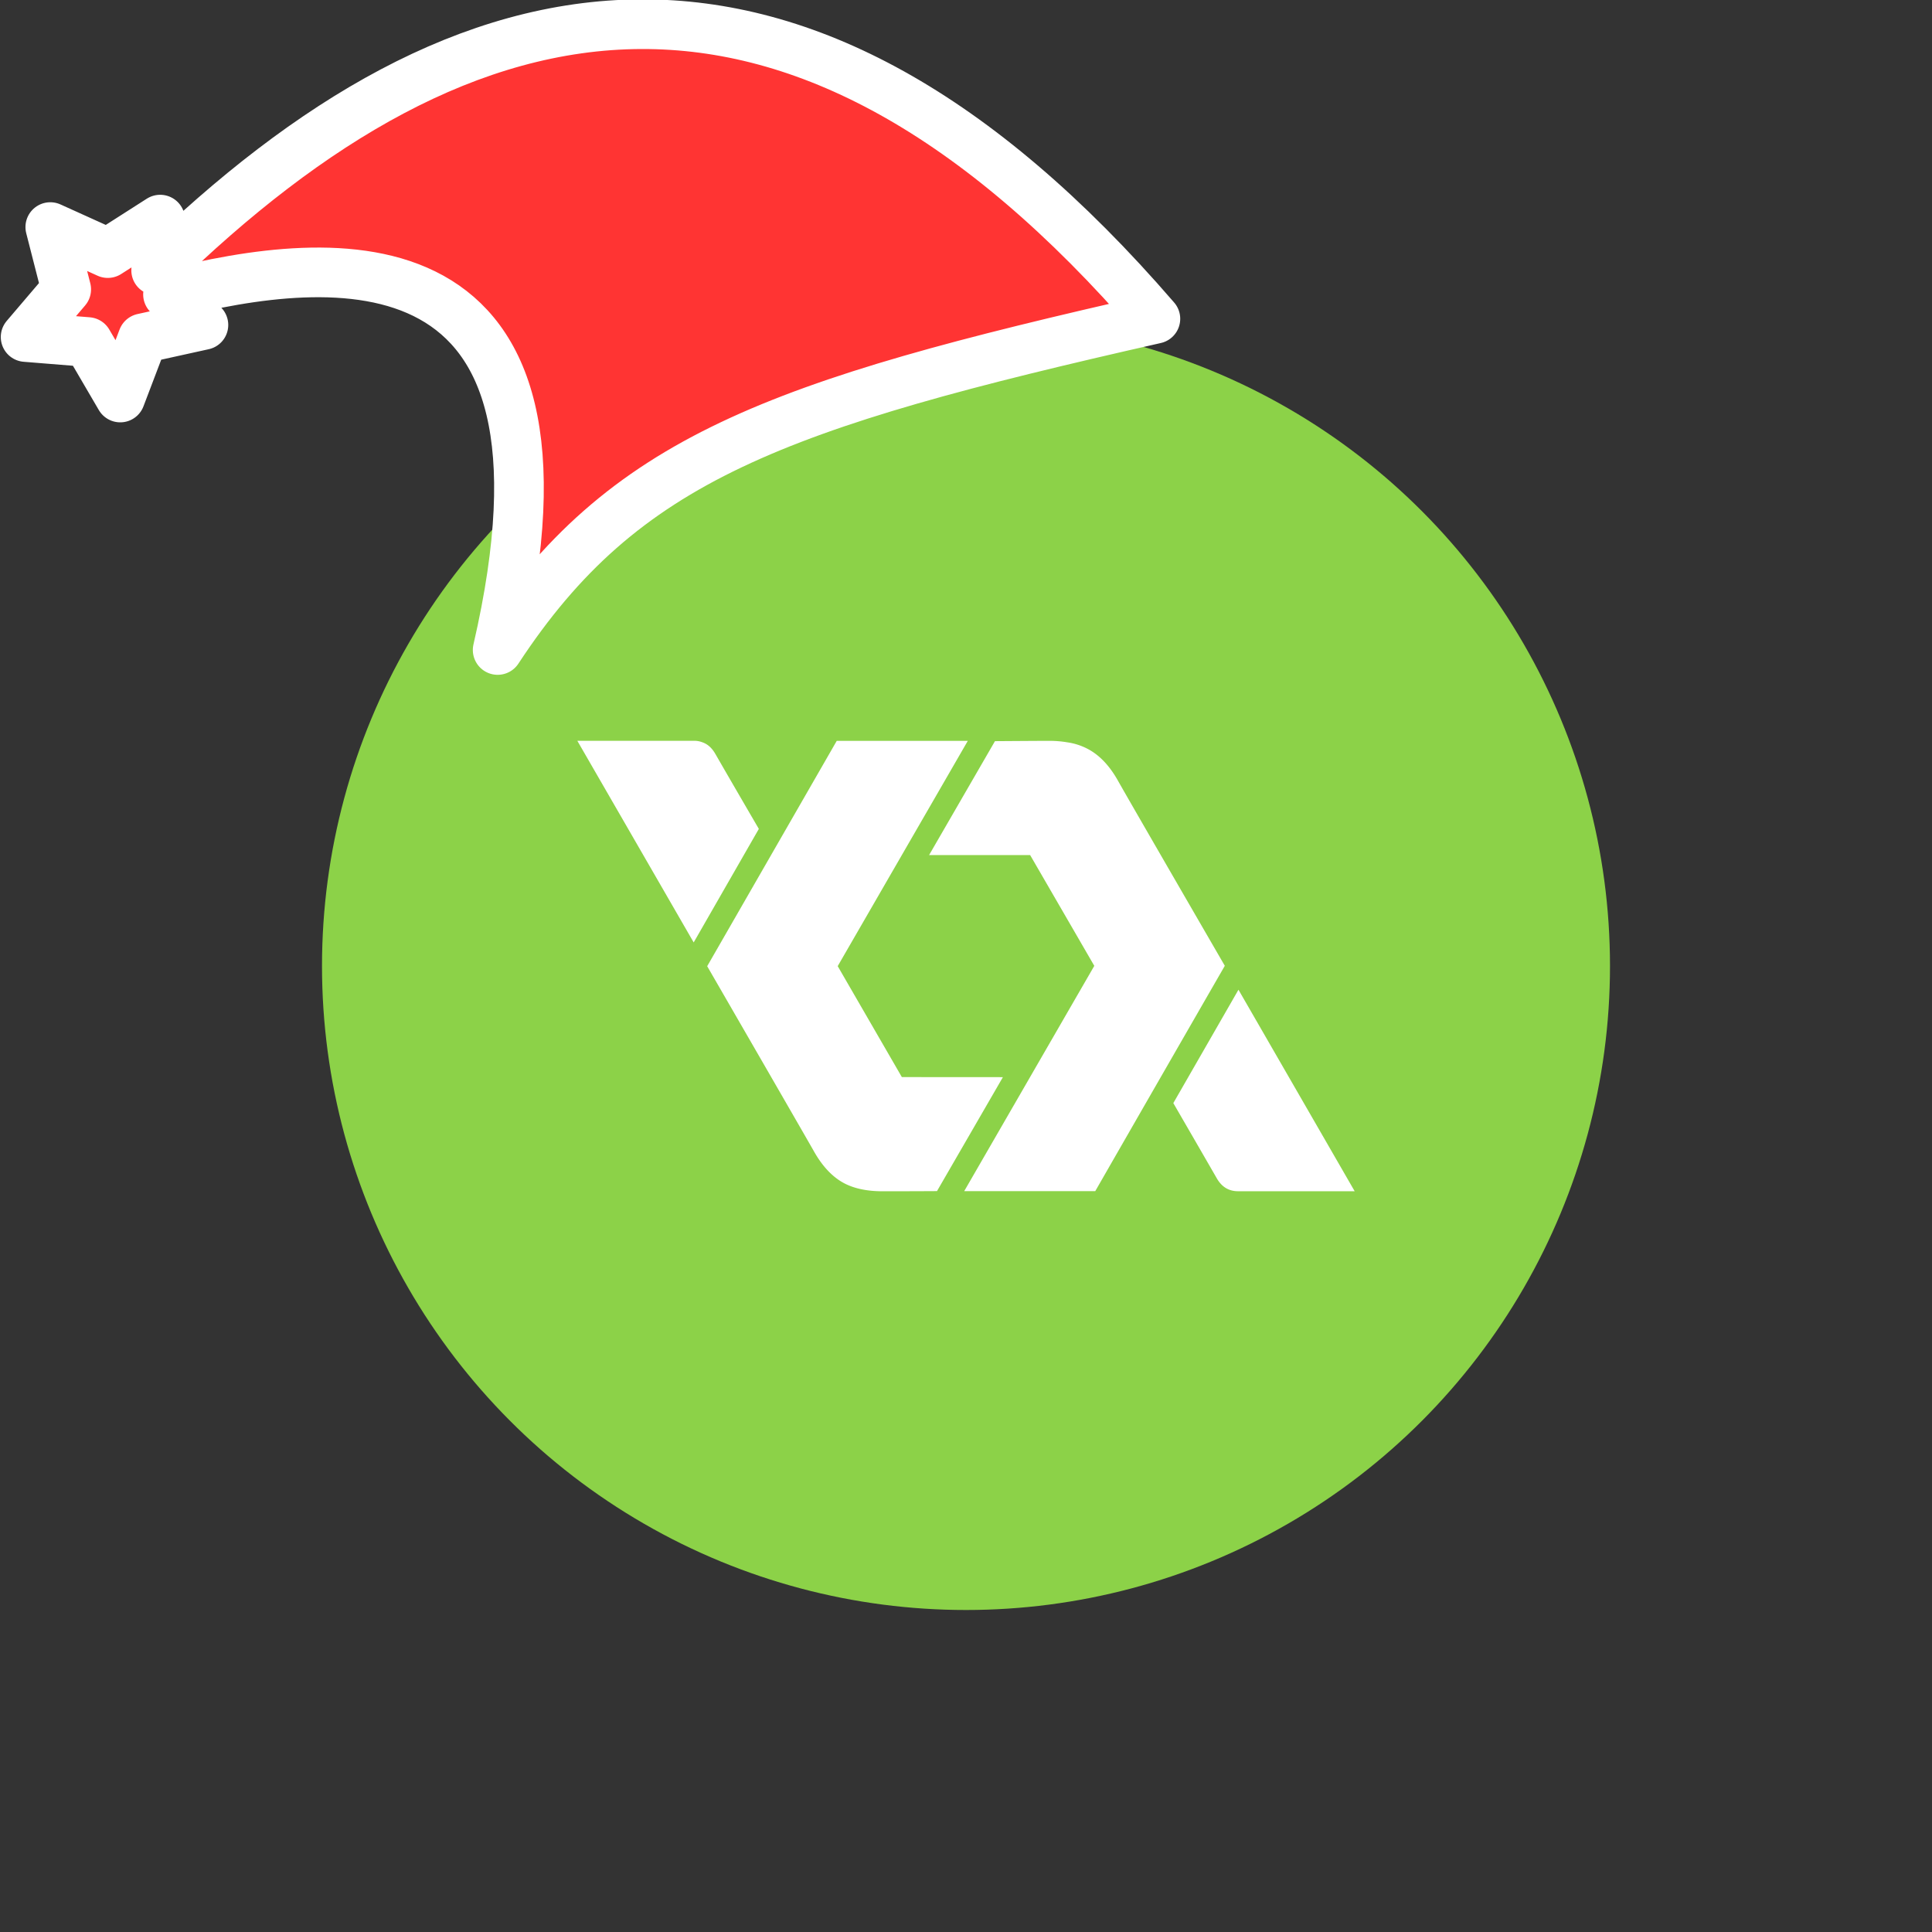 <svg xmlns="http://www.w3.org/2000/svg" viewBox="0 0 1536 1536">
   <rect x="0" y="0" width="1536" height="1536" fill="#333333" stroke="none"/>
   <g id="original" transform="translate(256,256)"><circle cx="512" cy="512" r="512" style="fill:#8cd248"/>
   <path d="M312.68 343.34c-2.63-4.66-6.09-7.76-10.27-9.19a17.5 17.5 0 0 0-6.68-1.19H203l92.5 160.3L347.3 403c-19-32.58-30.43-52.4-34.61-59.68zm415.94 187.52L676.83 621c18.86 32.58 30.31 52.4 34.49 59.68 3.94 6.92 9.55 10.38 16.95 10.38H821l-92.38-160.2zM461 600.32l-51-88.21L513.43 333H409.24l-103 179.16q78.59 136.07 84.86 147.17c6.8 12.06 14.92 20.65 24.35 25.54 8.12 4.18 18.5 6.33 31 6.21 9.19 0 23.39 0 42.49-.12l52.4-90.59zm171.9-235.49c-6.8-12.17-14.92-20.65-24.35-25.54a50.1 50.1 0 0 0-16.11-5.13 84 84 0 0 0-14.92-1.16c-9.19 0-23.39.12-42.49.24l-52.39 90.59H563l51 88.05L510.57 691h104.19q51.38-89.52 103-179.16Q639 375.81 632.9 364.83z" style="fill:#fff"/>
</g><g id="hat" transform="rotate(-19.665,2554.589,-1846.277)"><path id="🎅" style="fill:rgb(255, 52, 51);stroke:#ffffff;stroke-width:39.477;stroke-linecap:square;stroke-linejoin:round;stroke-miterlimit:5;stroke-dasharray:none;stroke-opacity:1" d="M 1.389 -777.641 C -126.418 -822.856 -272.881 -794.175 -427.741 -723.171 L -411.151 -760.082 L -459.325 -749.028 L -495.42 -783.898 L -500.164 -732.99 L -543.311 -708.18 L -498.069 -687.773 L -488.639 -637.572 L -455.935 -675.866 L -406.96 -669.648 L -425.318 -701.976 C -290.885 -689.168 -86.609 -639.134 -273.64 -347.587 C -128.154 -457.468 0.386 -456.792 307.394 -419.568 C 228.265 -624.227 123.306 -734.509 1.389 -777.641 z "/></g></svg>
